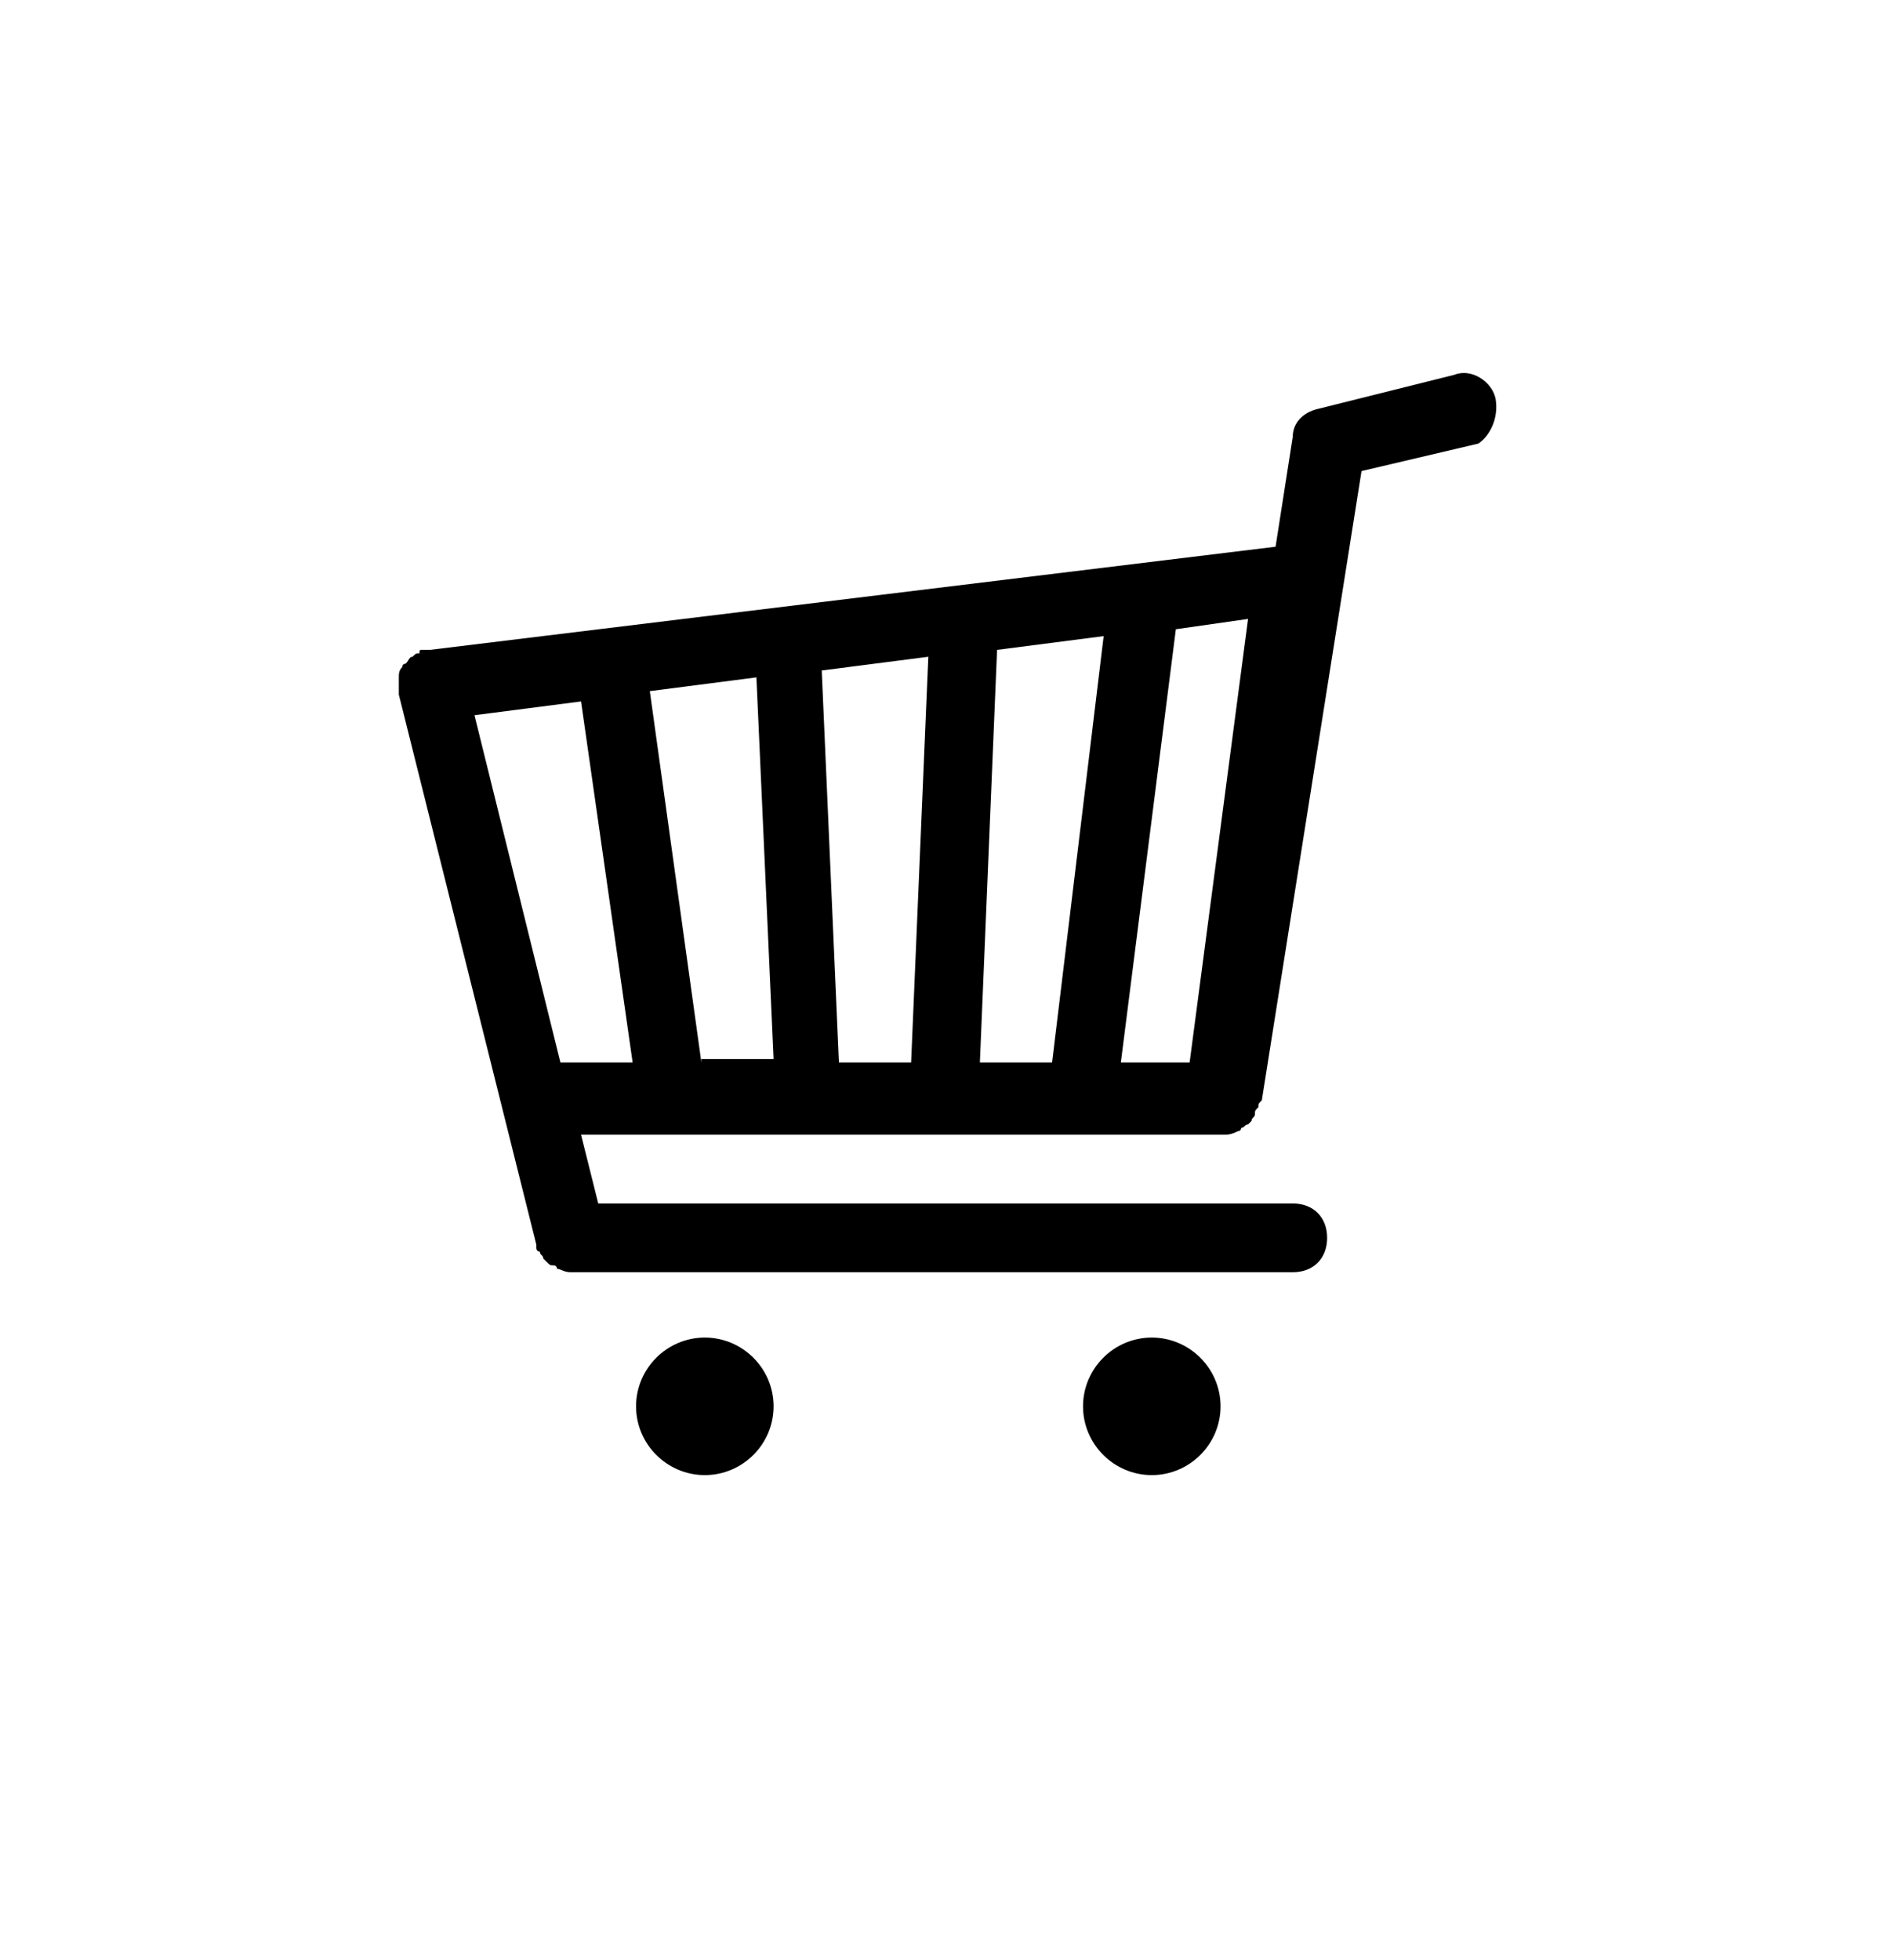 <?xml version="1.0" encoding="utf-8"?>
<!-- Generator: Adobe Illustrator 18.1.1, SVG Export Plug-In . SVG Version: 6.00 Build 0)  -->
<svg version="1.1" id="svg-source" xmlns="http://www.w3.org/2000/svg" xmlns:xlink="http://www.w3.org/1999/xlink" x="0px" y="0px"
	 viewBox="449 -83 55 57" enable-background="new 449 -83 55 57" xml:space="preserve">
<g id="cart">
	<g id="Cart">
		<g>
			<path d="M492.5-71.4c-0.1-0.5-0.7-0.9-1.2-0.7l-4,1c-0.4,0.1-0.7,0.4-0.7,0.8l-0.5,3.2l-24.6,3c0,0,0,0-0.1,0c0,0,0,0-0.1,0
				c-0.1,0-0.1,0-0.1,0.1c-0.1,0-0.1,0-0.2,0.1c-0.1,0-0.1,0.1-0.2,0.2c0,0-0.1,0-0.1,0.1c0,0,0,0,0,0c-0.1,0.1-0.1,0.2-0.1,0.3
				c0,0,0,0.1,0,0.1c0,0.1,0,0.3,0,0.4l3,12l1,4c0,0,0,0.1,0,0.1c0,0,0,0.1,0.1,0.1c0,0.1,0.1,0.1,0.1,0.2c0,0,0.1,0.1,0.1,0.1
				c0.1,0.1,0.1,0.1,0.2,0.1c0,0,0.1,0,0.1,0.1c0.1,0,0.2,0.1,0.4,0.1h21c0.6,0,1-0.4,1-1c0-0.6-0.4-1-1-1h-20.2l-0.5-2h18.7
				c0.1,0,0.2,0,0.4-0.1c0,0,0.1,0,0.1-0.1c0.1,0,0.1-0.1,0.2-0.1c0,0,0.1-0.1,0.1-0.1c0-0.1,0.1-0.1,0.1-0.2c0-0.1,0-0.1,0.1-0.2
				c0-0.1,0-0.1,0.1-0.2l0,0v0v0l2.9-18.3l3.4-0.8C492.3-70.3,492.6-70.8,492.5-71.4z M465.3-52.1l-2.5-10.1l3.1-0.4l1.5,10.5H465.3
				z M469.4-52.1l-1.5-10.8l3.1-0.4l0.5,11.1H469.4z M475.5-52.1h-2.1l-0.5-11.4l3.1-0.4L475.5-52.1z M479.6-52.1h-2.1l0.5-12
				l3.1-0.4L479.6-52.1z M483.6-52.1h-2l1.6-12.6l2.1-0.3L483.6-52.1z M469.5-44.1c-1.1,0-2,0.9-2,2c0,1.1,0.9,2,2,2
				c1.1,0,2-0.9,2-2C471.5-43.2,470.6-44.1,469.5-44.1z M482.5-44.1c-1.1,0-2,0.9-2,2c0,1.1,0.9,2,2,2c1.1,0,2-0.9,2-2
				C484.5-43.2,483.6-44.1,482.5-44.1z"/>
		</g>
	</g>
</g>
</svg>
